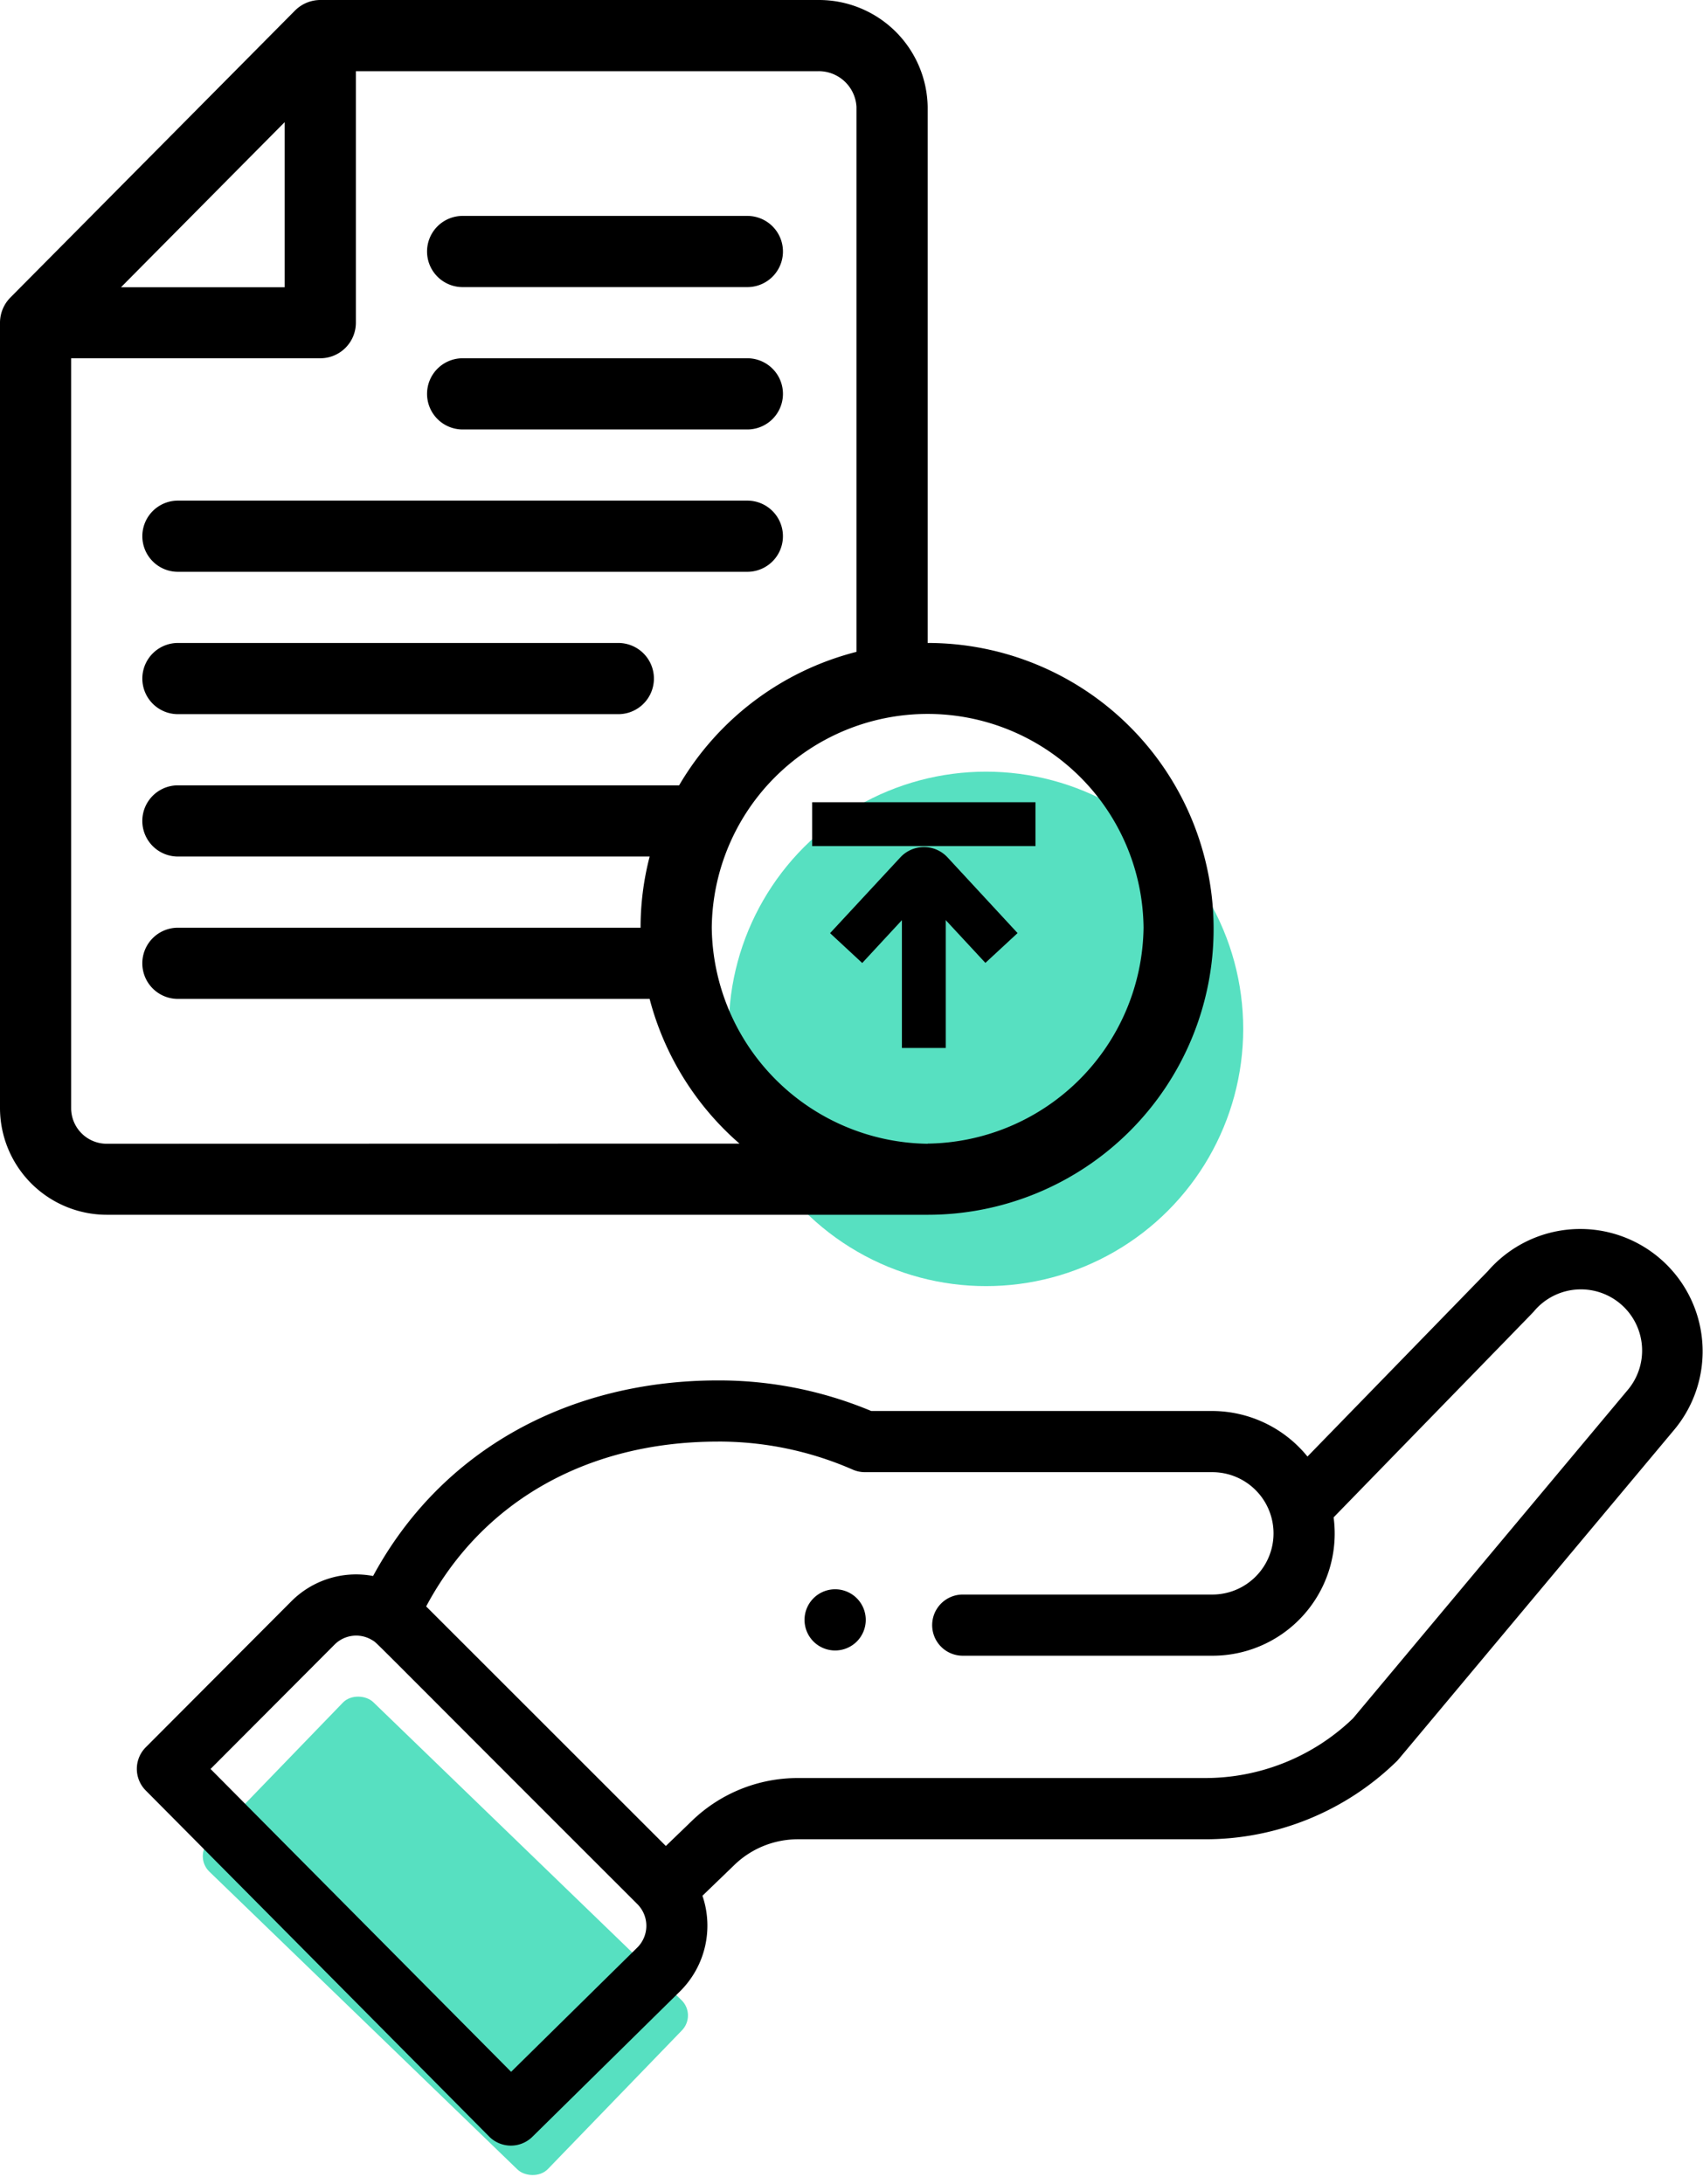 <svg id="Componente_4_1" data-name="Componente 4 – 1" xmlns="http://www.w3.org/2000/svg" width="79.451" height="101.903" viewBox="0 0 79.451 101.903">
  <rect id="Rectángulo_336" data-name="Rectángulo 336" width="11" height="22" rx="1" transform="matrix(0.695, -0.719, 0.719, 0.695, 9.047, 86.62)" fill="#57e0c1"/>
  <g id="Grupo_684" data-name="Grupo 684" transform="translate(-256 -761)">
    <circle id="Elipse_69" data-name="Elipse 69" cx="12" cy="12" r="12" transform="translate(290 797)" fill="#57e0c1"/>
    <g id="Grupo_655" data-name="Grupo 655" transform="translate(256 761)">
      <g id="document" transform="translate(0 0)">
        <g id="Grupo_625" data-name="Grupo 625" transform="translate(19.924 10.073)">
          <g id="Grupo_624" data-name="Grupo 624">
            <path id="Trazado_301" data-name="Trazado 301" d="M194.943,91H181.66a1.66,1.66,0,0,0,0,3.321h13.283a1.66,1.66,0,0,0,0-3.321Z" transform="translate(-180 -91)"/>
          </g>
        </g>
        <g id="Grupo_627" data-name="Grupo 627" transform="translate(19.924 16.714)">
          <g id="Grupo_626" data-name="Grupo 626">
            <path id="Trazado_302" data-name="Trazado 302" d="M194.943,151H181.66a1.66,1.66,0,0,0,0,3.321h13.283a1.66,1.66,0,0,0,0-3.321Z" transform="translate(-180 -151)"/>
          </g>
        </g>
        <g id="Grupo_629" data-name="Grupo 629" transform="translate(6.641 23.355)">
          <g id="Grupo_628" data-name="Grupo 628">
            <path id="Trazado_303" data-name="Trazado 303" d="M88.225,211H61.66a1.66,1.66,0,1,0,0,3.321H88.225a1.66,1.66,0,1,0,0-3.321Z" transform="translate(-60 -211)"/>
          </g>
        </g>
        <g id="Grupo_631" data-name="Grupo 631" transform="translate(6.641 29.996)">
          <g id="Grupo_630" data-name="Grupo 630">
            <path id="Trazado_304" data-name="Trazado 304" d="M82.206,271H61.66a1.66,1.66,0,1,0,0,3.321H82.206a1.66,1.66,0,1,0,0-3.321Z" transform="translate(-60 -271)"/>
          </g>
        </g>
        <g id="Grupo_633" data-name="Grupo 633" transform="translate(0)">
          <g id="Grupo_632" data-name="Grupo 632">
            <path id="Trazado_305" data-name="Trazado 305" d="M43.279,30V4.981A5.072,5.072,0,0,0,38.187,0H14.943a1.676,1.676,0,0,0-1.179.491L.481,13.884A1.676,1.676,0,0,0,0,15.054V51.691a4.987,4.987,0,0,0,4.981,4.981h38.3a13.338,13.338,0,1,0,0-26.676Zm-30-24.3v7.7H5.645Zm-8.3,47.659a1.662,1.662,0,0,1-1.66-1.66V16.714H14.943a1.66,1.66,0,0,0,1.66-1.66V3.321H38.187a1.763,1.763,0,0,1,1.771,1.66V30.41a13.434,13.434,0,0,0-8.275,6.228H8.3a1.66,1.66,0,0,0,0,3.321H30.309a13.16,13.16,0,0,0-.424,3.321H8.3a1.66,1.66,0,0,0,0,3.321H30.307A13.45,13.45,0,0,0,34.5,53.352Zm38.3,0A10.208,10.208,0,0,1,33.206,43.279a10.073,10.073,0,0,1,20.145,0A10.208,10.208,0,0,1,43.279,53.352Z" transform="translate(0)"/>
          </g>
        </g>
      </g>
      <g id="upload" transform="translate(38.391 37.926)">
        <g id="Grupo_347" data-name="Grupo 347" transform="translate(1.042 2.09)">
          <g id="Grupo_346" data-name="Grupo 346">
            <path id="Trazado_122" data-name="Trazado 122" d="M68.247,85.557a1,1,0,0,0-1.48,0l-2.933,3.162.767.712,2.9-3.131,2.9,3.126.768-.711Z" transform="translate(-63.835 -85.228)" stroke="#000" stroke-width="1"/>
          </g>
        </g>
        <g id="Grupo_349" data-name="Grupo 349" transform="translate(4.186 3.139)">
          <g id="Grupo_348" data-name="Grupo 348">
            <rect id="Rectángulo_31" data-name="Rectángulo 31" width="1.046" height="7.325" stroke="#000" stroke-width="1"/>
          </g>
        </g>
        <g id="Grupo_351" data-name="Grupo 351">
          <g id="Grupo_350" data-name="Grupo 350">
            <rect id="Rectángulo_32" data-name="Rectángulo 32" width="9.418" height="1.046" stroke="#000" stroke-width="1"/>
          </g>
        </g>
      </g>
    </g>
    <g id="payment" transform="translate(262.383 818.316)">
      <path id="Trazado_317" data-name="Trazado 317" d="M221.161,332.631a1.428,1.428,0,1,0-2.019,0A1.43,1.43,0,0,0,221.161,332.631Zm0,0" transform="translate(-187.572 -313.366)"/>
      <path id="Trazado_319" data-name="Trazado 319" d="M16.94,254.678a1.427,1.427,0,0,0,2.014.012l6.919-6.817a4.313,4.313,0,0,0,1.016-4.429l1.488-1.435a4.256,4.256,0,0,1,2.972-1.2H50.322a12.778,12.778,0,0,0,8.959-3.64c.1-.1-.753.908,12.943-15.462a5.709,5.709,0,0,0-8.687-7.409l-8.421,8.656a5.736,5.736,0,0,0-4.437-2.125H34.764a18.412,18.412,0,0,0-7.147-1.427c-6.872,0-12.873,3.174-16.093,9.125a4.263,4.263,0,0,0-3.817,1.183L.917,236.519a1.427,1.427,0,0,0,0,2.013Zm10.677-32.423a15.58,15.58,0,0,1,6.283,1.308,1.424,1.424,0,0,0,.572.12H50.678a2.854,2.854,0,1,1,0,5.709H39.034a1.427,1.427,0,0,0,0,2.854H50.678a5.7,5.7,0,0,0,5.658-6.455c8.147-8.374,9.3-9.551,9.344-9.609a2.855,2.855,0,1,1,4.359,3.688l-12.8,15.3a9.938,9.938,0,0,1-6.918,2.782H31.349a7.1,7.1,0,0,0-4.954,2l-1.213,1.17L14,229.946C16.614,225.044,21.518,222.256,27.617,222.256Zm-17.89,9.471a1.424,1.424,0,0,1,1.767-.2c.247.151-.462-.5,12.361,12.31a1.43,1.43,0,0,1,.008,2.011l-5.9,5.811L3.941,237.529Zm0,0" transform="translate(-0.501 -212.319)"/>
    </g>
  </g>
</svg>
